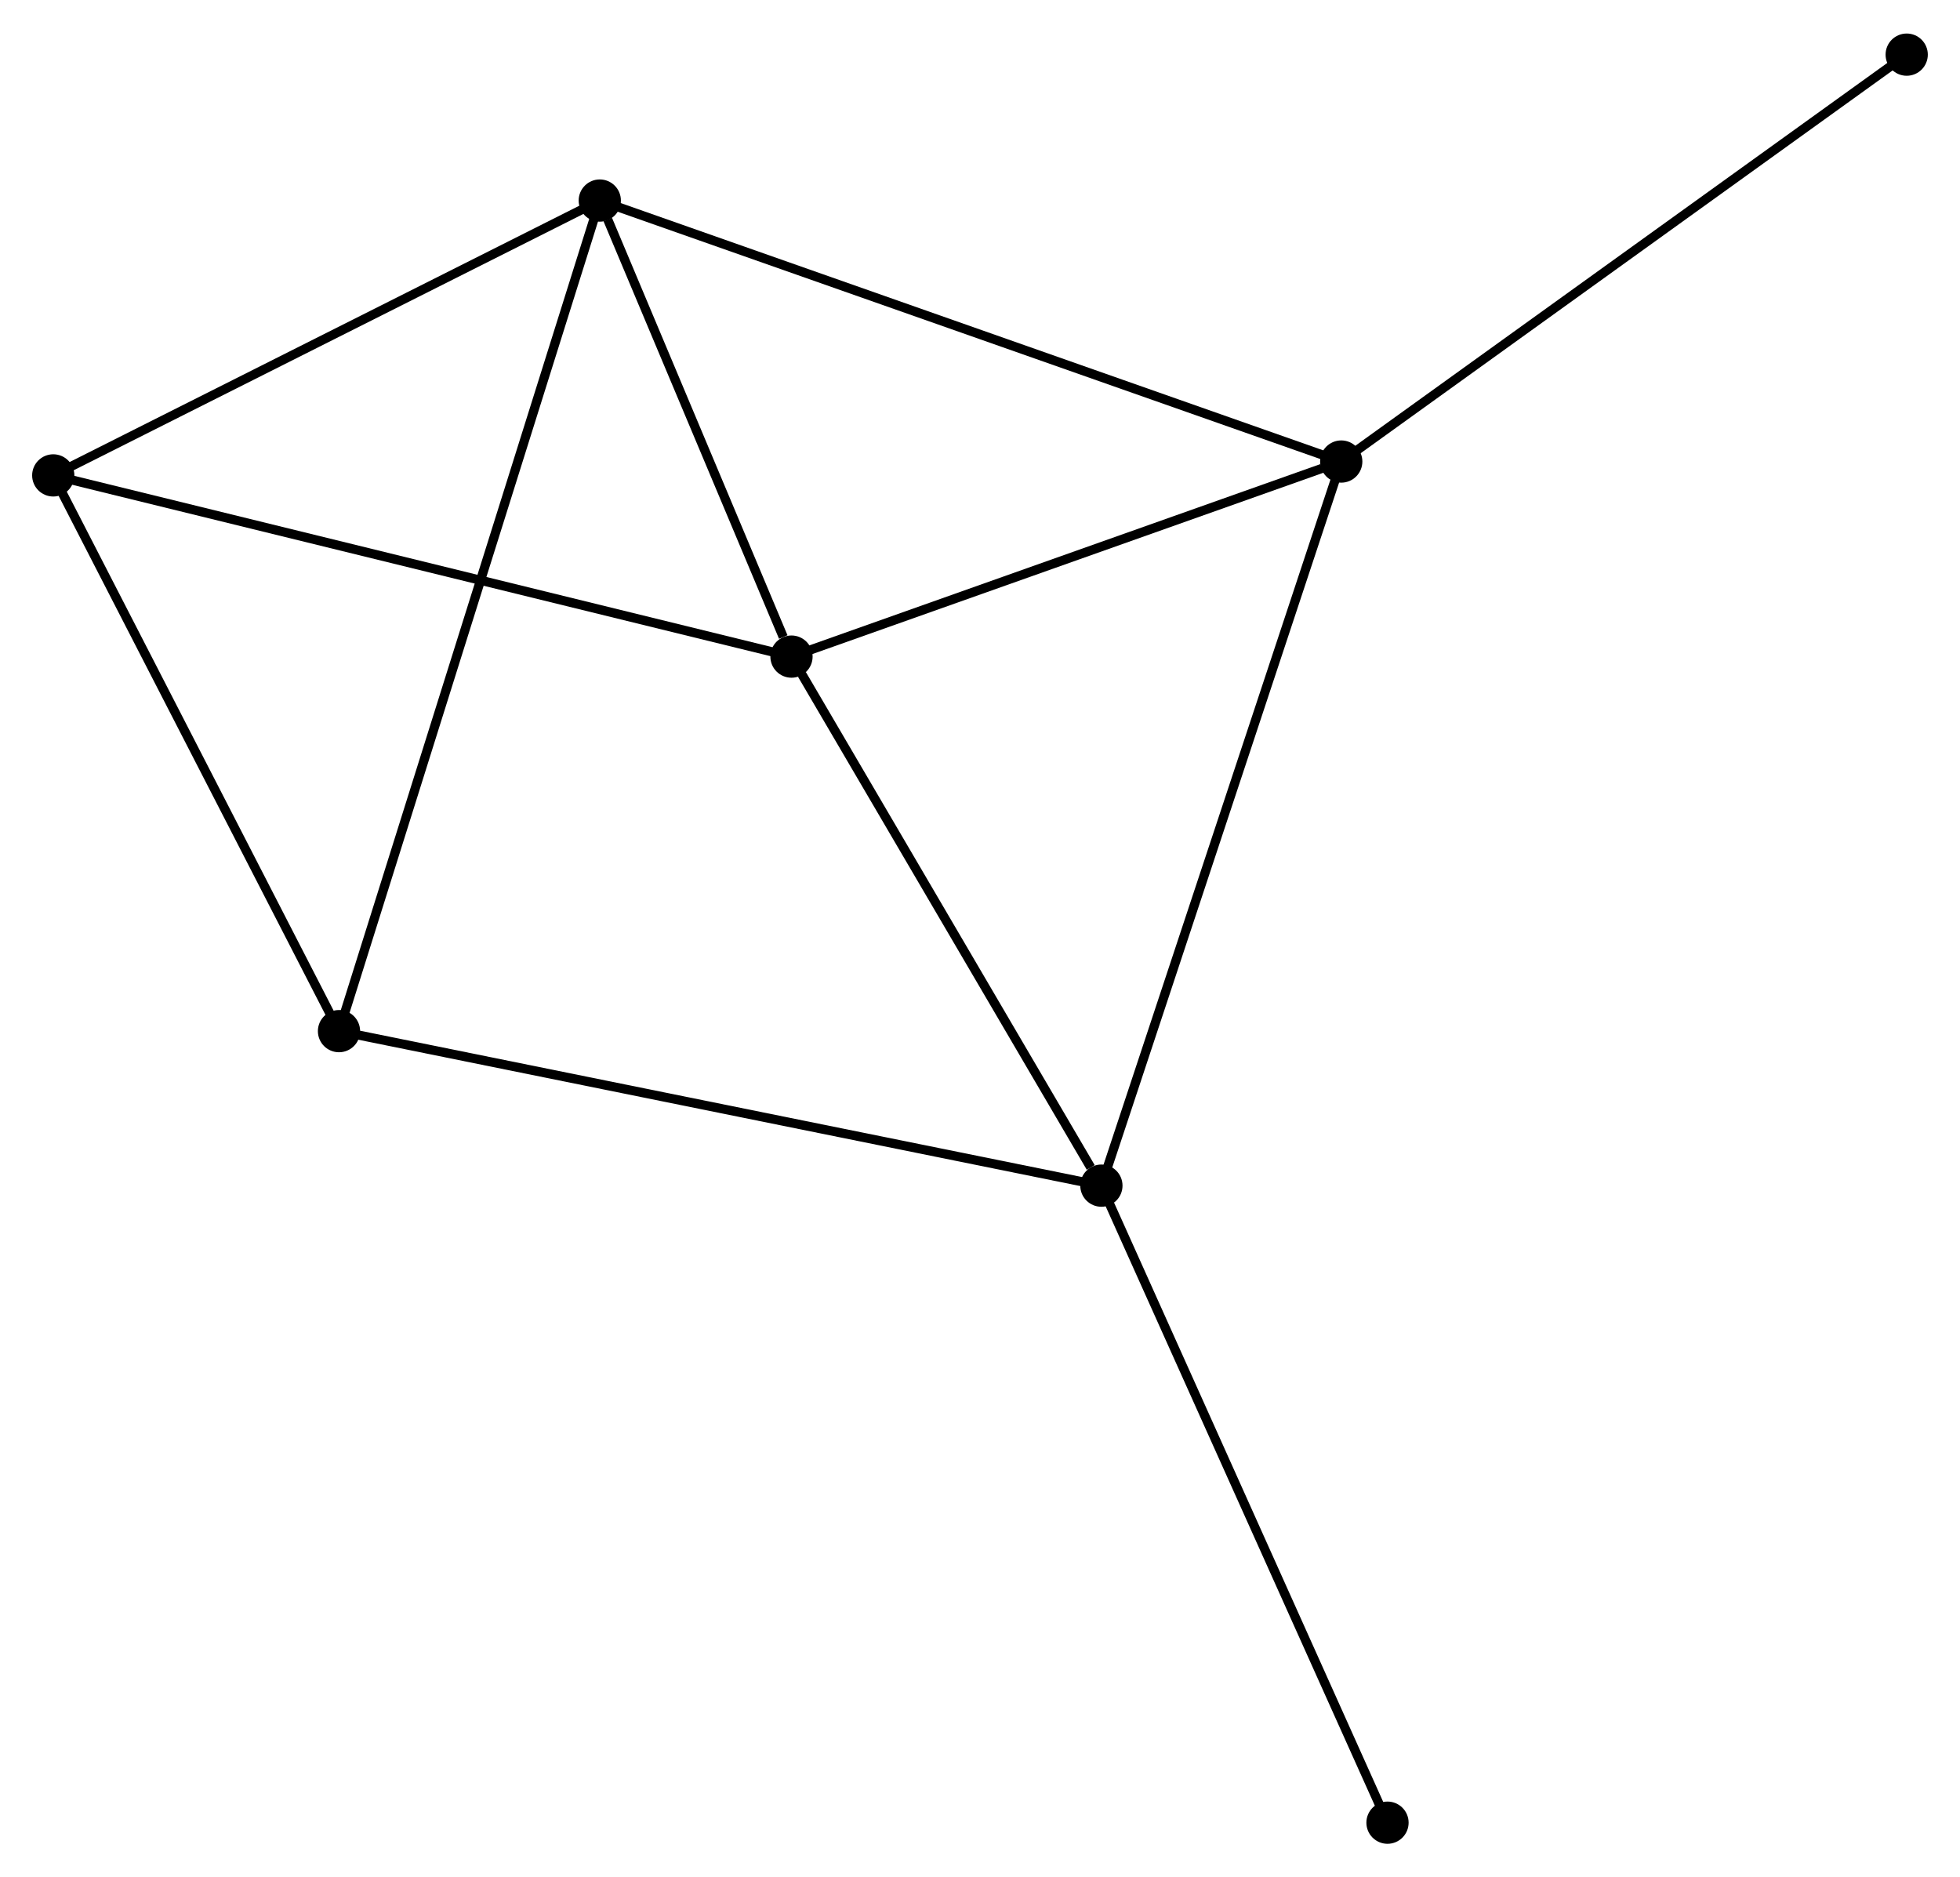 <?xml version="1.0" encoding="UTF-8" standalone="no"?>
<!DOCTYPE svg PUBLIC "-//W3C//DTD SVG 1.1//EN"
 "http://www.w3.org/Graphics/SVG/1.1/DTD/svg11.dtd">
<!-- Generated by graphviz version 2.36.0 (20140111.2315)
 -->
<!-- Title: %3 Pages: 1 -->
<svg width="213pt" height="204pt"
 viewBox="0.00 0.00 213.45 204.13" xmlns="http://www.w3.org/2000/svg" xmlns:xlink="http://www.w3.org/1999/xlink">
<g id="graph0" class="graph" transform="scale(1 1) rotate(0) translate(4 200.134)">
<title>%3</title>
<!-- 0 -->
<g id="node1" class="node"><title>0</title>
<ellipse fill="black" stroke="black" cx="82.196" cy="-128.782" rx="1.8" ry="1.8"/>
</g>
<!-- 1 -->
<g id="node2" class="node"><title>1</title>
<ellipse fill="black" stroke="black" cx="142.066" cy="-150.024" rx="1.8" ry="1.8"/>
</g>
<!-- 0&#45;&#45;1 -->
<g id="edge1" class="edge"><title>0&#45;&#45;1</title>
<path fill="none" stroke="black" d="M83.924,-129.395C92.513,-132.442 130.586,-145.951 139.971,-149.28"/>
</g>
<!-- 2 -->
<g id="node3" class="node"><title>2</title>
<ellipse fill="black" stroke="black" cx="115.946" cy="-71.171" rx="1.8" ry="1.8"/>
</g>
<!-- 0&#45;&#45;2 -->
<g id="edge2" class="edge"><title>0&#45;&#45;2</title>
<path fill="none" stroke="black" d="M83.319,-126.865C88.443,-118.118 109.58,-82.037 114.784,-73.154"/>
</g>
<!-- 3 -->
<g id="node4" class="node"><title>3</title>
<ellipse fill="black" stroke="black" cx="61.318" cy="-178.445" rx="1.8" ry="1.8"/>
</g>
<!-- 0&#45;&#45;3 -->
<g id="edge3" class="edge"><title>0&#45;&#45;3</title>
<path fill="none" stroke="black" d="M81.299,-130.916C77.865,-139.085 65.576,-168.315 62.188,-176.374"/>
</g>
<!-- 5 -->
<g id="node5" class="node"><title>5</title>
<ellipse fill="black" stroke="black" cx="1.8" cy="-148.515" rx="1.8" ry="1.8"/>
</g>
<!-- 0&#45;&#45;5 -->
<g id="edge4" class="edge"><title>0&#45;&#45;5</title>
<path fill="none" stroke="black" d="M80.209,-129.27C69.086,-132 14.659,-145.359 3.718,-148.044"/>
</g>
<!-- 1&#45;&#45;2 -->
<g id="edge5" class="edge"><title>1&#45;&#45;2</title>
<path fill="none" stroke="black" d="M141.421,-148.074C137.807,-137.165 120.123,-83.782 116.569,-73.052"/>
</g>
<!-- 1&#45;&#45;3 -->
<g id="edge6" class="edge"><title>1&#45;&#45;3</title>
<path fill="none" stroke="black" d="M140.07,-150.726C128.899,-154.658 74.233,-173.899 63.244,-177.767"/>
</g>
<!-- 7 -->
<g id="node6" class="node"><title>7</title>
<ellipse fill="black" stroke="black" cx="203.645" cy="-194.334" rx="1.8" ry="1.8"/>
</g>
<!-- 1&#45;&#45;7 -->
<g id="edge7" class="edge"><title>1&#45;&#45;7</title>
<path fill="none" stroke="black" d="M143.589,-151.119C152.034,-157.196 193.074,-186.727 201.95,-193.115"/>
</g>
<!-- 4 -->
<g id="node7" class="node"><title>4</title>
<ellipse fill="black" stroke="black" cx="32.918" cy="-87.997" rx="1.8" ry="1.8"/>
</g>
<!-- 2&#45;&#45;4 -->
<g id="edge8" class="edge"><title>2&#45;&#45;4</title>
<path fill="none" stroke="black" d="M113.893,-71.586C102.406,-73.914 46.197,-85.306 34.898,-87.596"/>
</g>
<!-- 6 -->
<g id="node8" class="node"><title>6</title>
<ellipse fill="black" stroke="black" cx="147.103" cy="-1.8" rx="1.8" ry="1.8"/>
</g>
<!-- 2&#45;&#45;6 -->
<g id="edge9" class="edge"><title>2&#45;&#45;6</title>
<path fill="none" stroke="black" d="M116.716,-69.456C120.989,-59.942 141.754,-13.709 146.246,-3.71"/>
</g>
<!-- 3&#45;&#45;5 -->
<g id="edge11" class="edge"><title>3&#45;&#45;5</title>
<path fill="none" stroke="black" d="M59.601,-177.581C50.91,-173.211 11.851,-153.57 3.411,-149.325"/>
</g>
<!-- 3&#45;&#45;4 -->
<g id="edge10" class="edge"><title>3&#45;&#45;4</title>
<path fill="none" stroke="black" d="M60.725,-176.556C57.029,-164.785 37.194,-101.616 33.508,-89.876"/>
</g>
<!-- 4&#45;&#45;5 -->
<g id="edge12" class="edge"><title>4&#45;&#45;5</title>
<path fill="none" stroke="black" d="M32.02,-89.743C27.476,-98.58 7.055,-138.295 2.642,-146.877"/>
</g>
</g>
</svg>
